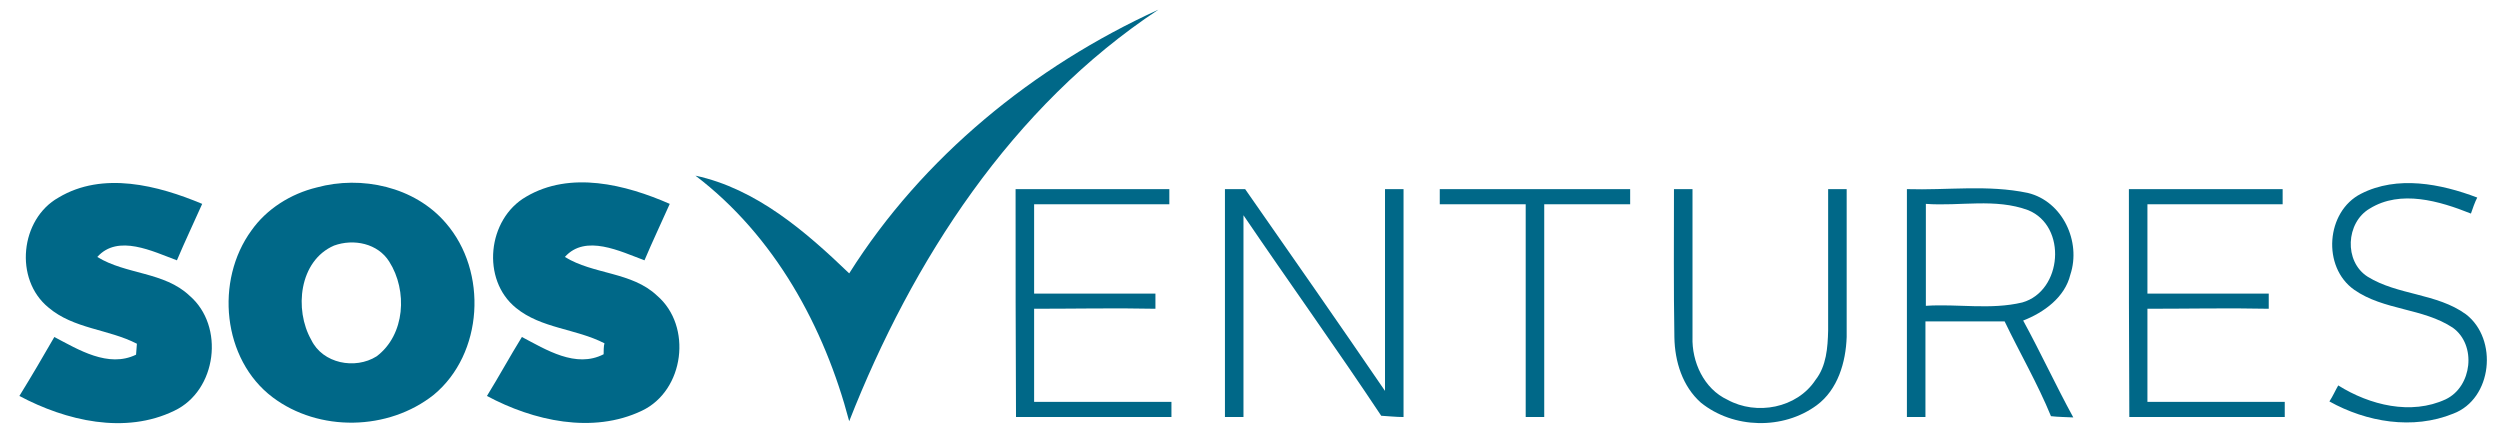<?xml version="1.0" encoding="utf-8"?>
<!-- Generator: Adobe Illustrator 18.1.1, SVG Export Plug-In . SVG Version: 6.00 Build 0)  -->
<svg version="1.1" id="Layer_1" xmlns="http://www.w3.org/2000/svg" xmlns:xlink="http://www.w3.org/1999/xlink" x="0px" y="0px"
	 viewBox="6.5 98 593.5 102.5" enable-background="new 6.5 98 593.5 102.5" xml:space="preserve">
<path fill="#006888" d="M208.1,162.9c17.4-27.6,43.8-49.1,73.4-62.6c-34.8,23-58.4,59.5-73.4,97.7c-5.9-22.4-17.7-44-36.5-58.3
	C186,142.8,197.7,152.9,208.1,162.9L208.1,162.9z"/>
<path fill="#006888" d="M20.4,144.9c10.5-6.3,23.6-2.9,34.1,1.5c-2,4.5-4.1,8.9-6,13.4c-5.7-2.1-14-6.3-18.9-0.8
	c6.8,4.2,15.9,3.5,21.9,9.2c8.4,7.2,6.5,22.5-3.6,27.3c-11.7,5.7-25.7,2.4-36.8-3.5c2.9-4.7,5.6-9.3,8.3-14c5.7,3,12.8,7.4,19.4,4.2
	c0-0.6,0.2-2,0.2-2.6c-6.8-3.5-15-3.5-21-8.6C9.8,164.3,11.3,150,20.4,144.9L20.4,144.9z"/>
<path fill="#006888" d="M131.4,144.7c10.5-6.2,23.6-2.9,34.1,1.7c-2,4.5-4.1,8.9-6,13.4c-5.7-2.1-14-6.3-18.9-0.8
	c6.8,4.2,15.9,3.5,21.9,9.2c8.4,7.2,6.5,22.5-3.6,27.3c-11.7,5.6-25.8,2.4-36.8-3.5c2.9-4.7,5.4-9.3,8.3-14c5.7,3,12.8,7.5,19.4,4.1
	c0-0.6,0-2,0.2-2.6c-6.8-3.5-15-3.5-21-8.4C120.7,164.4,122.2,150,131.4,144.7L131.4,144.7z"/>
<path fill="#006888" d="M567,144c8.6-4.4,18.9-2.4,27.6,0.9c-0.5,0.9-1.2,2.9-1.5,3.8c-7.5-3-16.7-5.7-24-1.2
	c-5.7,3.3-6.2,12.6-0.5,16.2c7.1,4.4,16.4,3.9,23.3,8.9c7.7,5.9,6.3,20.1-3,23.6c-9.6,3.9-20.6,2-29.4-2.9c0.8-1.2,1.4-2.6,2.1-3.8
	c7.5,4.7,17.3,7.1,25.5,3.3c6.3-3,7.4-12.9,1.7-17c-7.1-4.7-16.4-4.1-23.4-9C557.7,161.4,558.7,148.2,567,144L567,144z"/>
<path fill="#006888" d="M247.6,142.9c12.2,0,24.3,0,36.5,0c0,0.9,0,2.7,0,3.6c-10.7,0-21.5,0-32.1,0c0,7.1,0,14.1,0,21.2
	c9.6,0,19.2,0,28.8,0c0,0.9,0,2.7,0,3.6c-9.6-0.2-19.2,0-28.8,0c0,7.4,0,14.7,0,22.1c10.8,0,21.6,0,32.6,0c0,0.9,0,2.7,0,3.6
	c-12.3,0-24.6,0-36.9,0C247.6,179,247.6,161,247.6,142.9L247.6,142.9z"/>
<path fill="#006888" d="M297.3,142.9c1.2,0,3.6,0,4.8,0c11.1,15.9,22.2,31.8,33.2,47.9c0-15.9,0-31.8,0-47.9c1.1,0,3.3,0,4.4,0
	c0,18,0,36,0,54.1c-1.8,0-3.5-0.2-5.3-0.3c-10.7-16.1-21.9-31.7-32.7-47.6c0,15.9,0,31.8,0,47.9c-1.1,0-3.3,0-4.4,0
	C297.3,179,297.3,161,297.3,142.9L297.3,142.9z"/>
<path fill="#006888" d="M348.3,142.9c15,0,30.2,0,45.2,0c0,0.9,0,2.7,0,3.6c-6.8,0-13.7,0-20.4,0c0,16.8,0,33.6,0,50.5
	c-1.1,0-3.3,0-4.4,0c0-16.8,0-33.6,0-50.5c-6.8,0-13.7,0-20.4,0C348.3,145.6,348.3,143.8,348.3,142.9L348.3,142.9z"/>
<path fill="#006888" d="M403.9,142.9c1.1,0,3.3,0,4.4,0c0,11.7,0,23.4,0,35.1c-0.2,5.9,2.7,12.3,8.3,14.9c6.9,3.8,16.5,2,20.9-4.7
	c2.6-3.3,2.9-7.7,3-11.7c0-11.1,0-22.4,0-33.6c1.1,0,3.3,0,4.4,0c0,11.7,0,23.4,0,35.1c-0.2,6-2.1,12.5-7.1,16.2
	c-8,5.9-19.8,5.6-27.5-0.6c-4.4-3.9-6.2-9.8-6.3-15.5C403.8,166.2,403.9,154.7,403.9,142.9L403.9,142.9z"/>
<path fill="#006888" d="M511.9,142.9c12.2,0,24.3,0,36.5,0c0,0.9,0,2.7,0,3.6c-10.7,0-21.5,0-32.1,0c0,7.1,0,14.1,0,21.2
	c9.6,0,19.2,0,28.8,0c0,0.9,0,2.7,0,3.6c-9.6-0.2-19.2,0-28.8,0c0,7.4,0,14.7,0,22.1c10.8,0,21.6,0,32.6,0c0,0.9,0,2.7,0,3.6
	c-12.3,0-24.6,0-36.9,0C511.9,179,511.9,161,511.9,142.9L511.9,142.9z"/>
<path fill="#006888" d="M498,163.2c2.6-7.8-1.8-17.4-10.1-19.4c-9.5-2-19.1-0.6-28.7-0.9c0,18,0,36,0,54.1c1.1,0,3.3,0,4.4,0
	c0-7.5,0-15.2,0-22.7c6.3,0,12.5,0,18.8,0c3.6,7.5,7.8,14.7,11,22.5c1.7,0.2,3.5,0.2,5.3,0.3c-4.2-7.7-7.8-15.5-11.9-23
	C491.7,172.2,496.7,168.6,498,163.2z M463.7,170.6c0-8.1,0-16.1,0-24.2c8.1,0.6,16.5-1.4,24.3,1.5c9.3,3.8,8.1,19.2-1.4,21.9
	C479.1,171.6,471.3,170.1,463.7,170.6z"/>
<path fill="#006888" d="M112.3,150.9c-7.4-8.6-20-11.3-30.6-8.4c-6.2,1.5-11.9,5.1-15.5,10.2c-8.7,11.9-6.9,30.6,5,39.6
	c11,8.3,27.5,8,38.3-0.6C121.2,182,122.4,162.5,112.3,150.9z M95.9,182.6c-5.1,3.2-12.8,1.7-15.5-3.9c-4.1-7.2-2.9-18.8,5.4-22.4
	c4.7-1.7,10.4-0.5,13.1,3.8C103.3,167,102.7,177.5,95.9,182.6z"/>
</svg>
